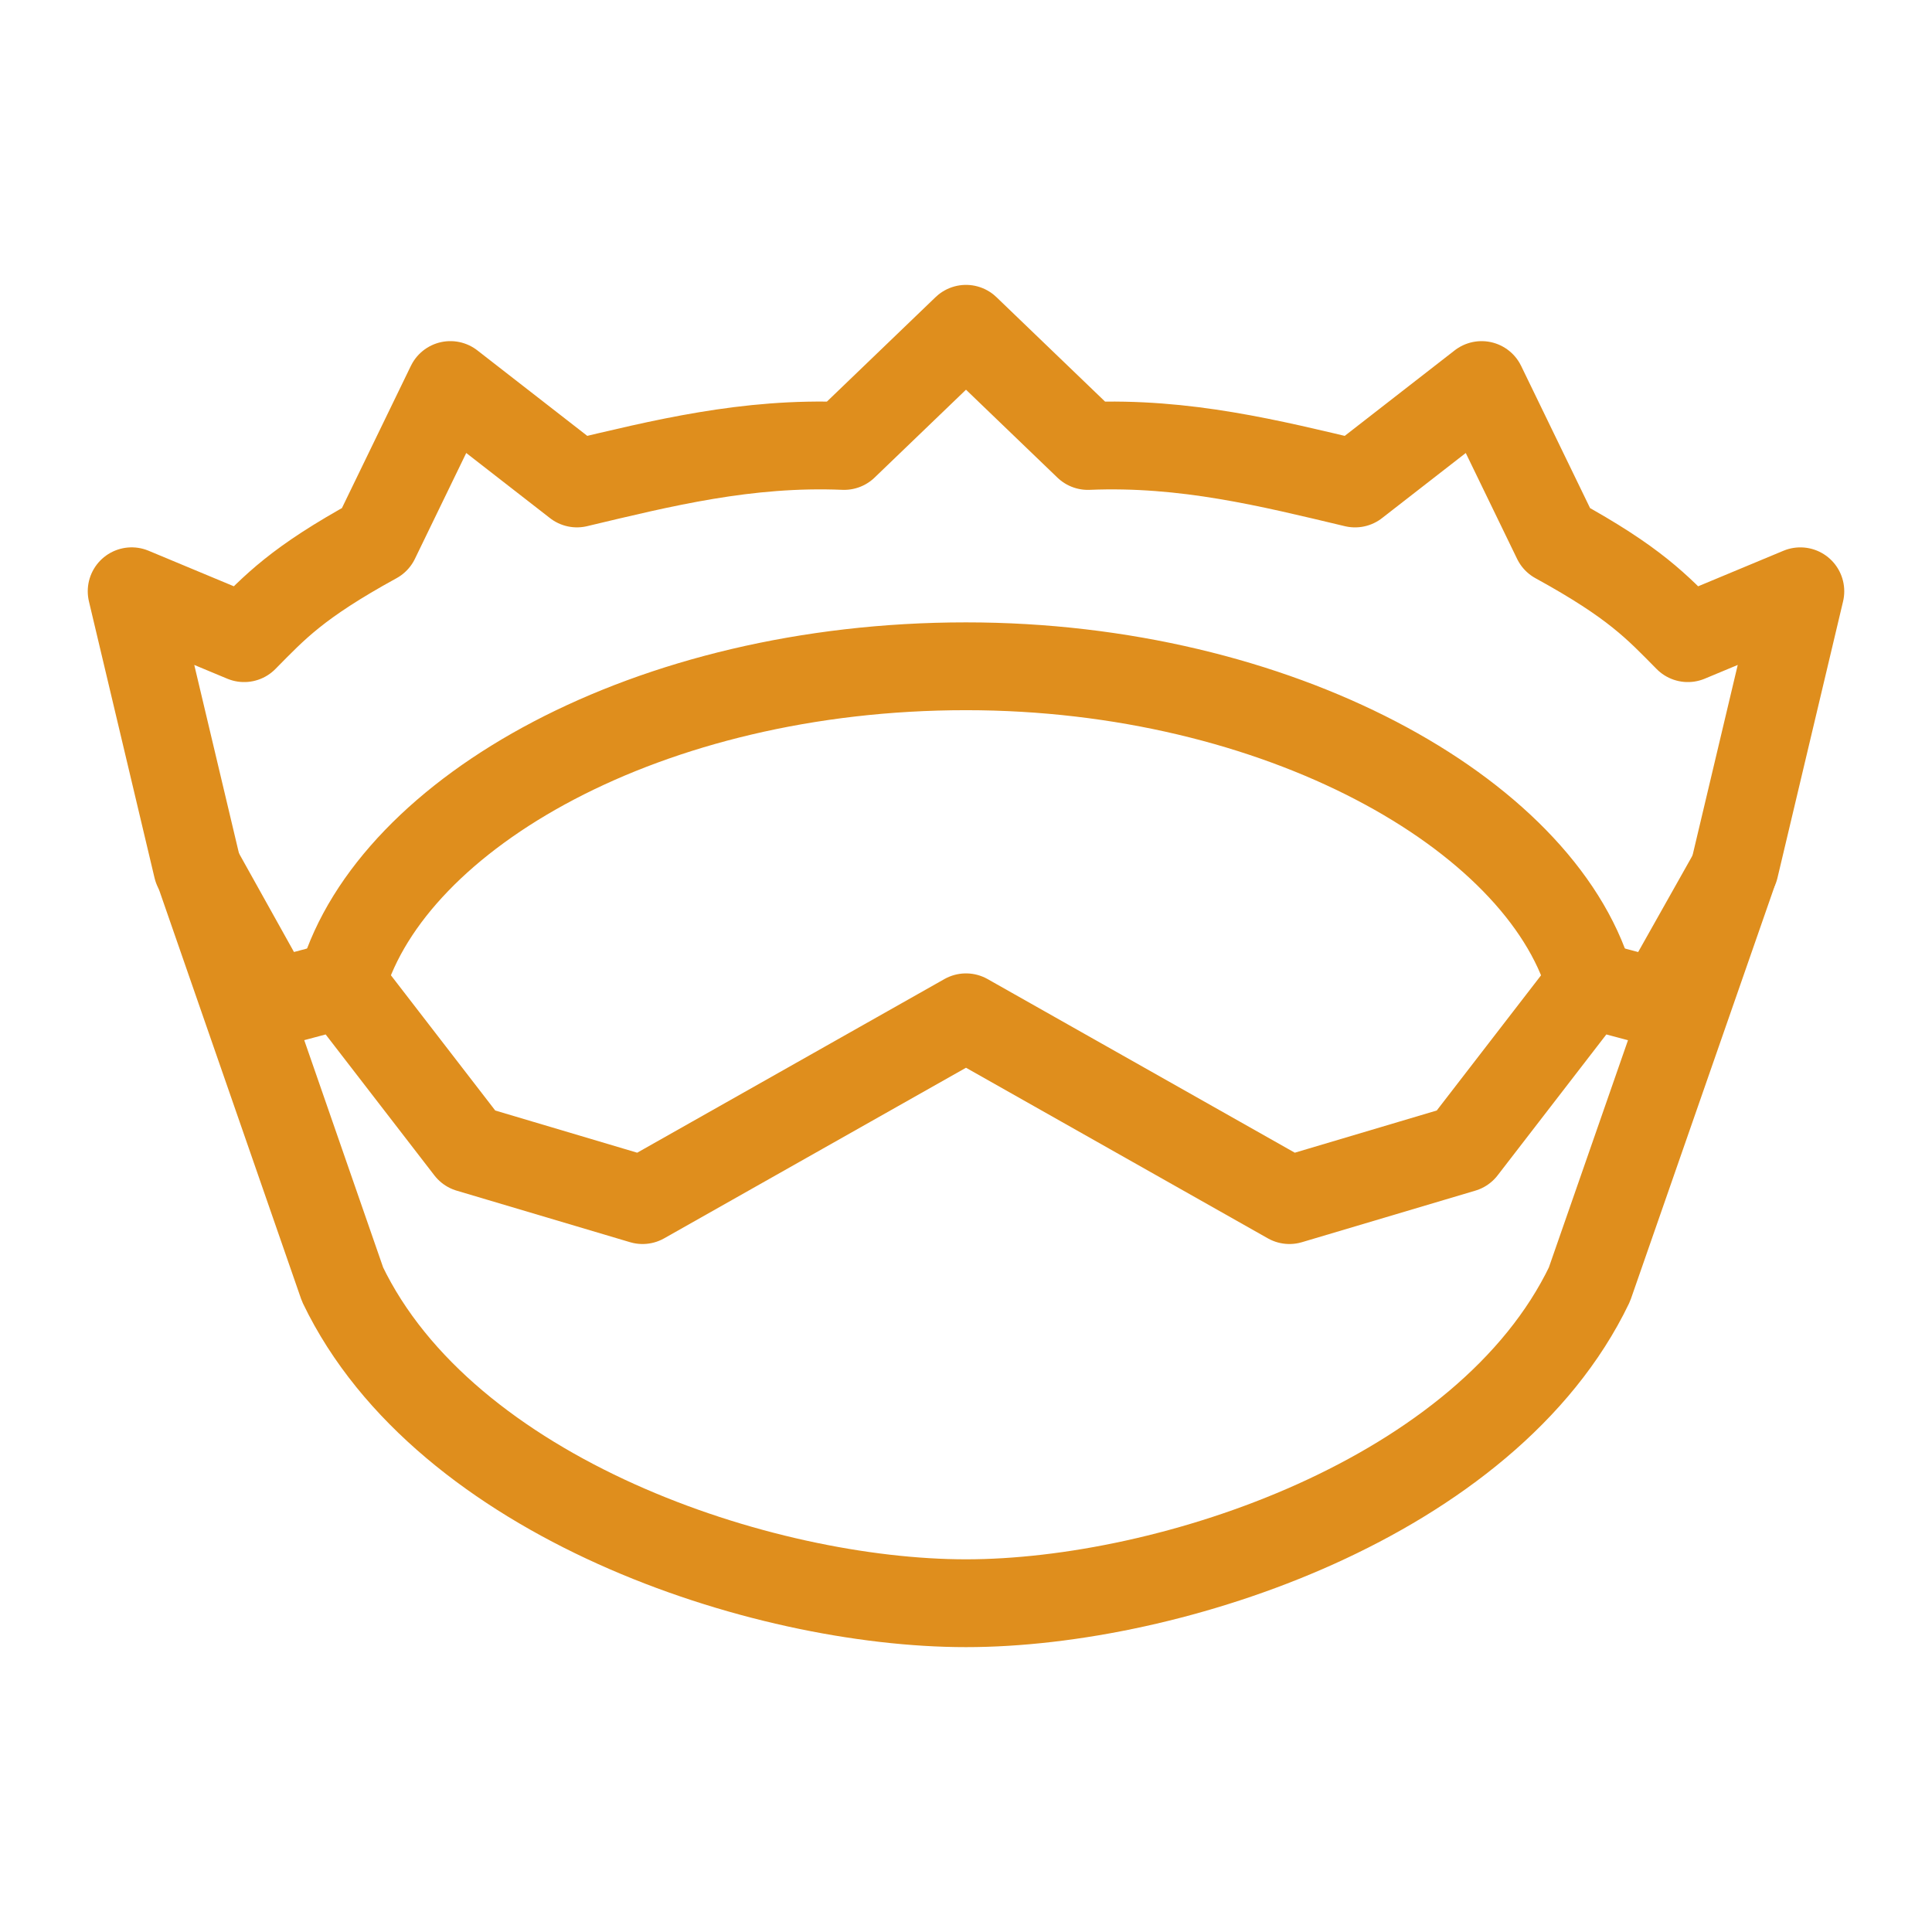<svg xmlns="http://www.w3.org/2000/svg" width="100" height="100" viewBox="-5 -5 110 110">
    <path fill="none" stroke="#df8e1d" stroke-linecap="round" stroke-linejoin="round" stroke-width="5" d="M6.232 44.41 2.496 28.664l6.405 2.67c1.751-1.773 3-3.153 7.472-5.605l4.27-8.807 7.206 5.604c4.85-1.154 9.671-2.364 15.212-2.135L50 13.72l6.939 6.672c5.541-.23 10.363.98 15.212 2.135l7.206-5.604 4.27 8.807c4.472 2.452 5.72 3.832 7.472 5.604l6.405-2.669-3.736 15.746m-8.273 6.405C82.623 41.28 67.757 32.935 50 32.935c-18.113 0-32.623 8.344-35.495 17.88"/>
    <path fill="none" stroke="#df8e1d" stroke-linecap="round" stroke-linejoin="round" stroke-width="5" d="m89.498 52.12-4.003-1.067-7.206 9.34-9.874 2.936L50 52.921 31.585 63.329l-9.874-2.935-7.206-9.341-4.003 1.067-4.125-7.4 8.128 23.413C20.35 80.299 38.354 86.281 50 86.281c11.646 0 29.65-5.982 35.495-18.148l8.128-23.34z" color="#d20f39" enable-background="accumulate" overflow="visible" style="marker:none"/>
</svg>
